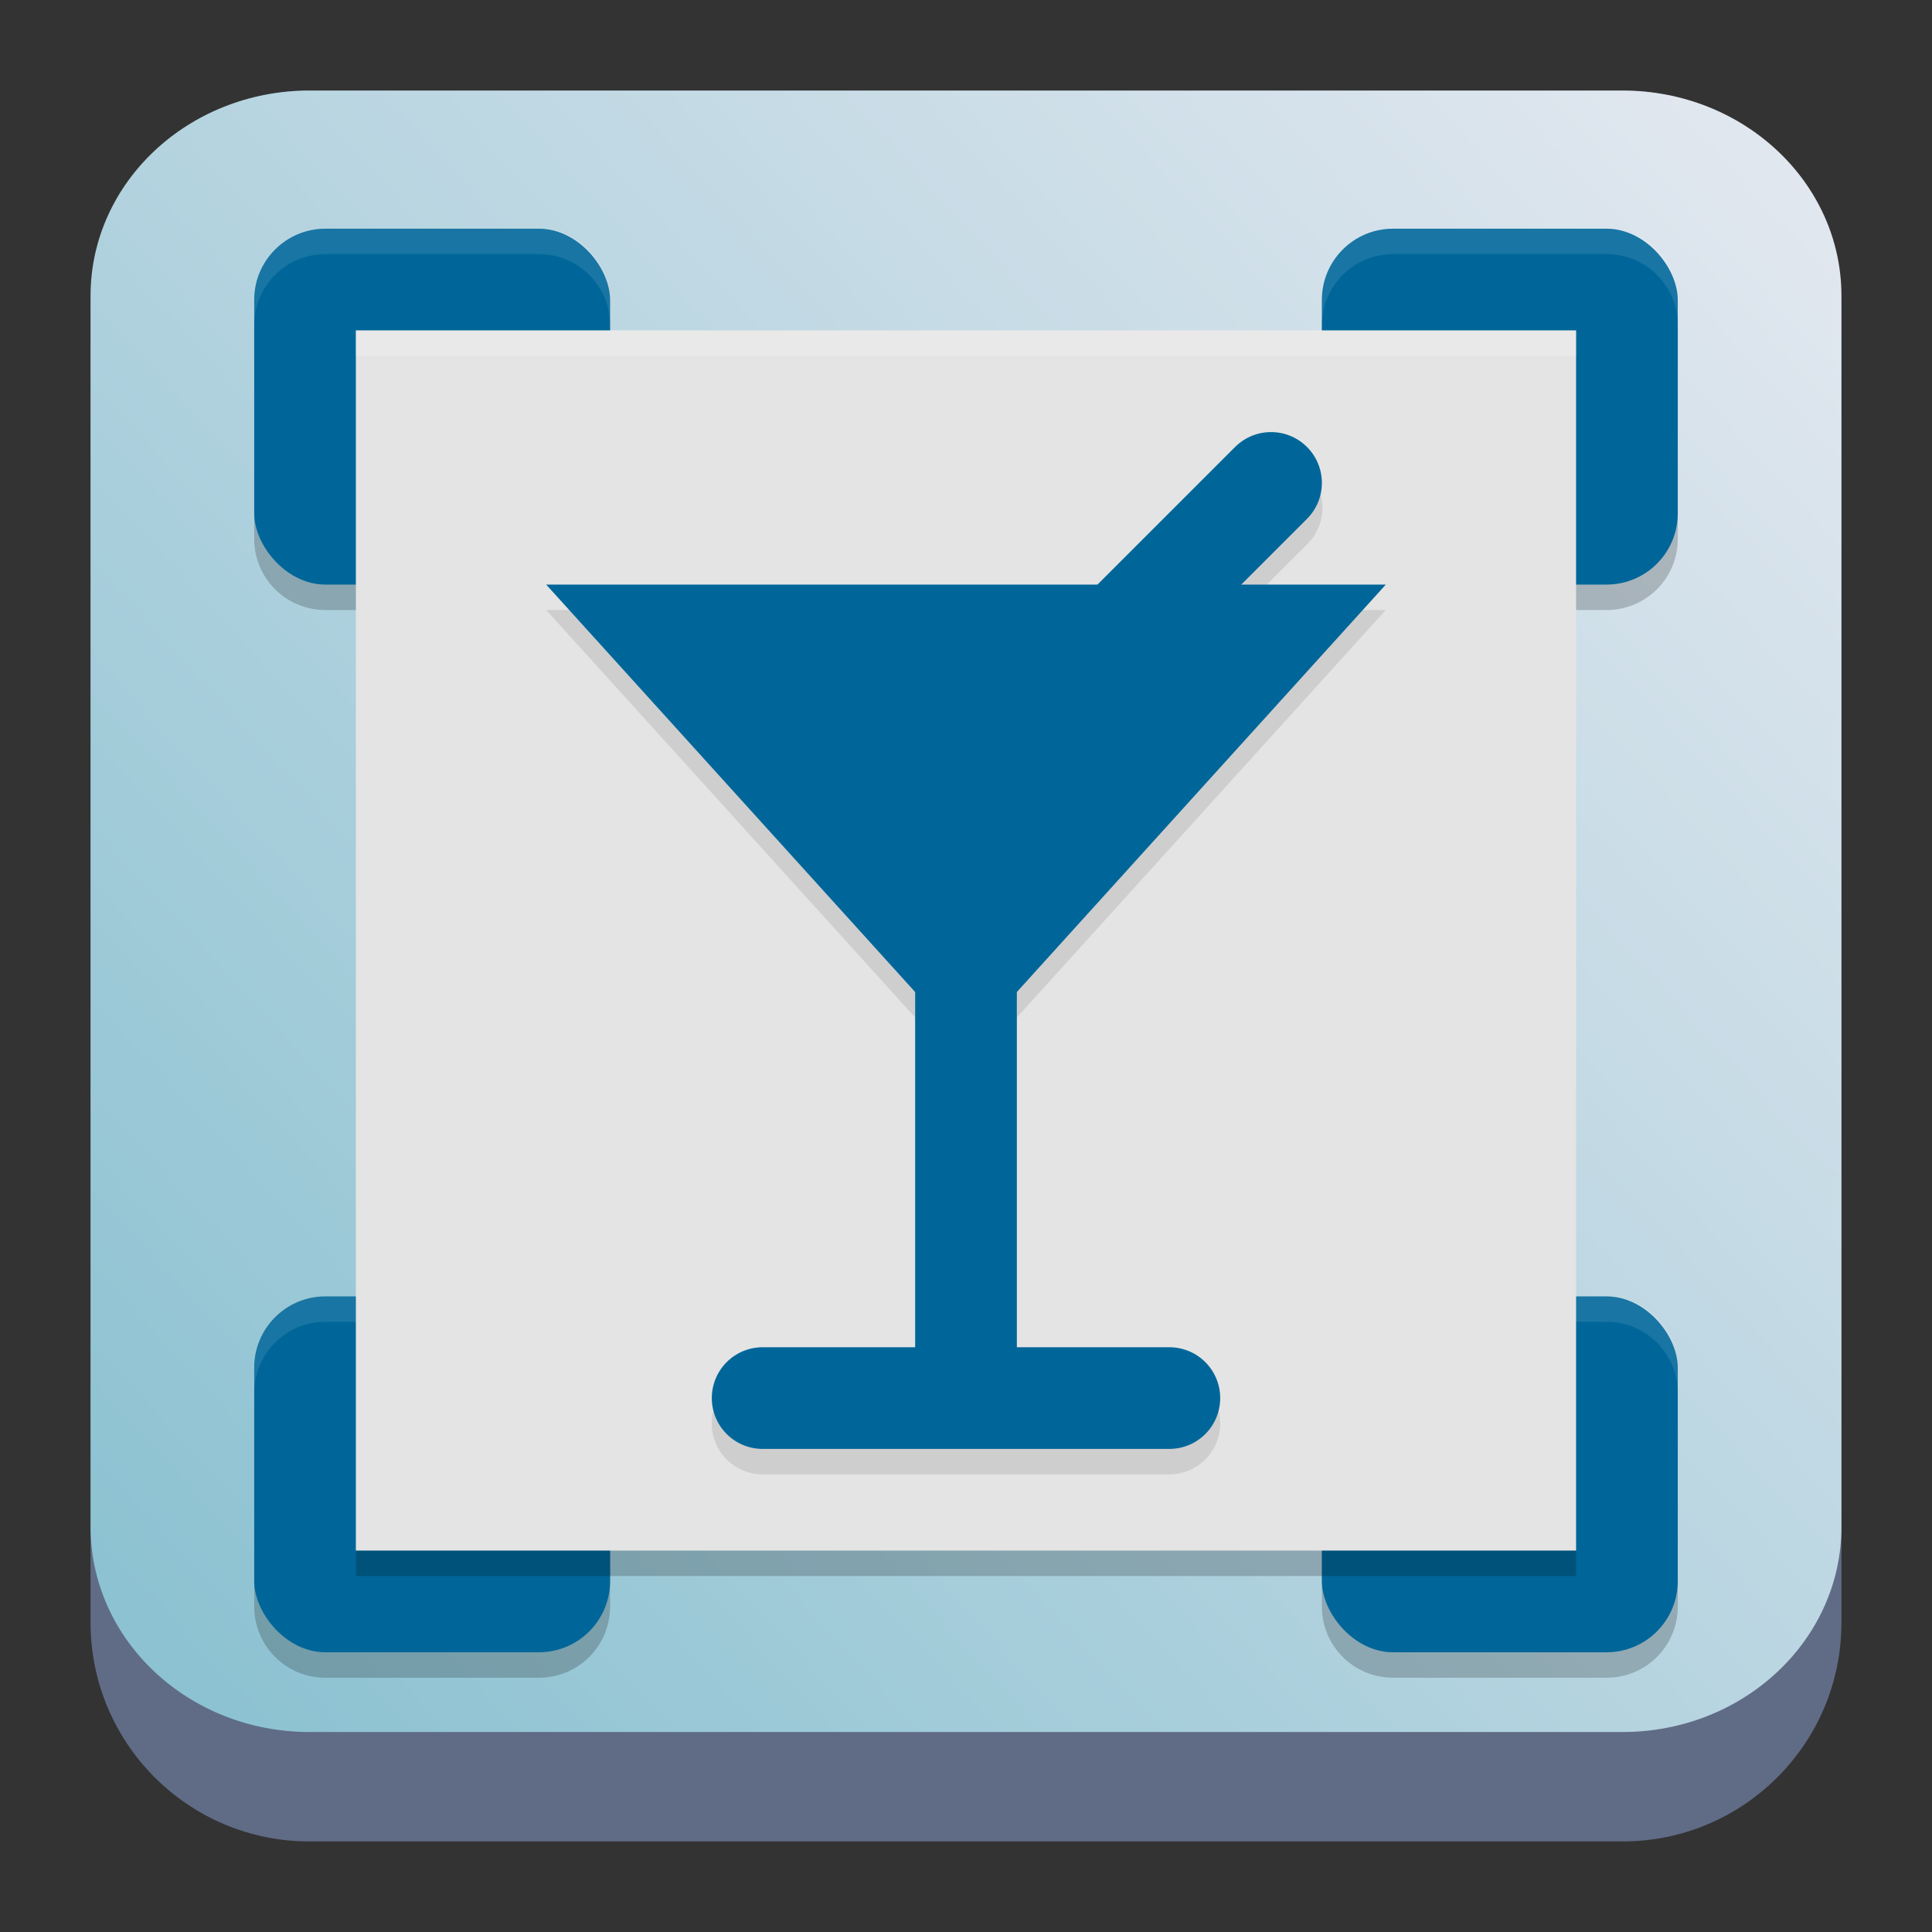 <?xml version="1.0" encoding="UTF-8" standalone="no"?>
<svg
   width="64"
   height="64"
   version="1.1"
   id="svg15515"
   sodipodi:docname="amarok.svg"
   inkscape:version="1.3.2 (091e20ef0f, 2023-11-25)"
   xmlns:inkscape="http://www.inkscape.org/namespaces/inkscape"
   xmlns:sodipodi="http://sodipodi.sourceforge.net/DTD/sodipodi-0.dtd"
   xmlns:xlink="http://www.w3.org/1999/xlink"
   xmlns="http://www.w3.org/2000/svg"
   xmlns:svg="http://www.w3.org/2000/svg">
  <rect width="100%" height="100%" fill="#333333" stroke="none"/>
  <sodipodi:namedview
     id="namedview15517"
     pagecolor="#ffffff"
     bordercolor="#666666"
     borderopacity="1.0"
     inkscape:showpageshadow="2"
     inkscape:pageopacity="0.0"
     inkscape:pagecheckerboard="0"
     inkscape:deskcolor="#d1d1d1"
     showgrid="false"
     inkscape:zoom="4.9166667"
     inkscape:cx="45.661017"
     inkscape:cy="73.016949"
     inkscape:window-width="1920"
     inkscape:window-height="994"
     inkscape:window-x="0"
     inkscape:window-y="0"
     inkscape:window-maximized="1"
     inkscape:current-layer="svg15515" />
  <defs
     id="defs15483">
    <linearGradient
       id="linearGradient17391"
       y1="37.11"
       x1="26.425"
       y2="24"
       x2="44"
       gradientUnits="userSpaceOnUse">
      <stop
         stop-color="#2980b9"
         id="stop17387" />
      <stop
         offset="1"
         stop-color="#1d99f3"
         id="stop17389"
         style="stop-color:#5e81ac;stop-opacity:1;" />
    </linearGradient>
    <linearGradient
       id="linearGradient17385"
       y1="27.6"
       x1="31.537"
       y2="31"
       x2="35.973"
       gradientUnits="userSpaceOnUse">
      <stop
         id="stop17381" />
      <stop
         offset="1"
         stop-opacity="0"
         id="stop17383"
         style="stop-color:#5e81ac;stop-opacity:0;" />
    </linearGradient>
    <linearGradient
       id="a"
       y1="37.11"
       x1="26.425"
       y2="24"
       x2="44"
       gradientUnits="userSpaceOnUse">
      <stop
         stop-color="#2980b9"
         id="stop15456" />
      <stop
         offset="1"
         stop-color="#1d99f3"
         id="stop15458" />
    </linearGradient>
    <linearGradient
       xlink:href="#a"
       id="b"
       y1="39.24"
       x1="25.869"
       y2="10.624"
       x2="24.539"
       gradientUnits="userSpaceOnUse" />
    <linearGradient
       id="c"
       y1="9.386"
       x1="8.84"
       y2="39.34"
       x2="37.922"
       gradientUnits="userSpaceOnUse">
      <stop
         stop-color="#faf8f8"
         id="stop15462" />
      <stop
         offset="1"
         stop-color="#bfd2d2"
         id="stop15464" />
    </linearGradient>
    <linearGradient
       id="d"
       y1="16.621"
       x1="27.04"
       y2="17.991"
       x2="24.839"
       gradientUnits="userSpaceOnUse">
      <stop
         stop-color="#fcfcfc"
         id="stop15467" />
      <stop
         offset="1"
         stop-color="#c7c7c7"
         id="stop15469" />
    </linearGradient>
    <linearGradient
       id="e"
       y1="27.6"
       x1="31.537"
       y2="31"
       x2="35.973"
       gradientUnits="userSpaceOnUse">
      <stop
         id="stop15472" />
      <stop
         offset="1"
         stop-opacity="0"
         id="stop15474" />
    </linearGradient>
    <linearGradient
       xlink:href="#e"
       id="f"
       y1="19"
       x1="26"
       y2="30"
       x2="37"
       gradientUnits="userSpaceOnUse"
       gradientTransform="translate(-10,5)" />
    <linearGradient
       id="g"
       y1="23.644"
       x1="3.783"
       y2="22.495"
       x2="19.574"
       gradientUnits="userSpaceOnUse">
      <stop
         stop-color="#2980b9"
         id="stop15478" />
      <stop
         offset="1"
         stop-color="#34495e"
         id="stop15480" />
    </linearGradient>
    <linearGradient
       inkscape:collect="always"
       xlink:href="#linearGradient22063-0"
       id="linearGradient22065-6"
       x1="-22"
       y1="5.111"
       x2="-6.444"
       y2="-9.111"
       gradientUnits="userSpaceOnUse"
       gradientTransform="matrix(3.625,0,0,3.625,82.75,39.25)" />
    <linearGradient
       inkscape:collect="always"
       id="linearGradient22063-0">
      <stop
         style="stop-color:#88c0d0;stop-opacity:1;"
         offset="0"
         id="stop22059-6" />
      <stop
         style="stop-color:#e1e7ef;stop-opacity:1;"
         offset="1"
         id="stop22061-2" />
    </linearGradient>
    <linearGradient
       xlink:href="#linearGradient17391"
       id="b-6"
       y1="39.24"
       x1="25.869"
       y2="10.624"
       x2="24.539"
       gradientUnits="userSpaceOnUse" />
    <linearGradient
       xlink:href="#linearGradient17385"
       id="f-6"
       y1="19"
       x1="26"
       y2="30"
       x2="37"
       gradientUnits="userSpaceOnUse"
       gradientTransform="translate(-10,5)" />
    <linearGradient
       id="d-9"
       y1="16.621"
       x1="27.04"
       y2="17.991"
       x2="24.839"
       gradientUnits="userSpaceOnUse">
      <stop
         stop-color="#fcfcfc"
         id="stop15467-4" />
      <stop
         offset="1"
         stop-color="#c7c7c7"
         id="stop15469-9" />
    </linearGradient>
    <linearGradient
       id="g-0"
       y1="23.644"
       x1="3.783"
       y2="22.495"
       x2="19.574"
       gradientUnits="userSpaceOnUse">
      <stop
         stop-color="#2980b9"
         id="stop15478-9" />
      <stop
         offset="1"
         stop-color="#34495e"
         id="stop15480-1" />
    </linearGradient>
    <linearGradient
       id="paint0_linear_614_91"
       x1="64"
       y1="100"
       x2="64.002"
       y2="28"
       gradientUnits="userSpaceOnUse"
       gradientTransform="matrix(0.118,0,0,0.118,0.436,0.436)">
      <stop
         stop-color="#5558FF"
         id="stop9" />
      <stop
         offset="1"
         stop-color="#00FFFF"
         id="stop10" />
    </linearGradient>
    <linearGradient
       id="paint4_linear_614_91"
       x1="64"
       y1="100"
       x2="64"
       y2="28"
       gradientUnits="userSpaceOnUse"
       gradientTransform="matrix(0.118,0,0,0.118,0.436,0.436)">
      <stop
         stop-color="#5558FF"
         id="stop17" />
      <stop
         offset="1"
         stop-color="#00FFFF"
         id="stop18" />
    </linearGradient>
  </defs>
  <path
     d="M 3,10.25 C 3,6.246 6.246,3 10.25,3 h 43.5 c 4.004,0 7.25,3.246 7.25,7.25 v 43.5 c 0,4.004 -3.246,7.25 -7.25,7.25 H 10.25 c -4.004,0 -7.25,-3.246 -7.25,-7.25 z"
     id="path736-7"
     style="fill:#606c86;fill-opacity:1;stroke-width:3.625" />
  <path
     d="M 3,9.797 C 3,6.043 6.246,3 10.25,3 h 43.5 c 4.004,0 7.25,3.043 7.25,6.797 V 50.578 c 0,3.754 -3.246,6.797 -7.25,6.797 H 10.25 c -4.004,0 -7.25,-3.043 -7.25,-6.797 z"
     id="path738-9"
     style="fill:url(#linearGradient22065-6);fill-opacity:1;stroke-width:3.625" />
  <path
     style="opacity:0.2;stroke-width:0.842"
     d="m 10.78,8.418 c -1.306,0 -2.359,1.052 -2.359,2.359 v 7.072 c 0,1.306 1.052,2.359 2.359,2.359 h 7.072 c 1.306,0 2.359,-1.052 2.359,-2.359 v -7.072 c 0,-1.306 -1.052,-2.359 -2.359,-2.359 z m 35.368,0 c -1.306,0 -2.359,1.052 -2.359,2.359 v 7.072 c 0,1.306 1.052,2.359 2.359,2.359 h 7.072 c 1.306,0 2.359,-1.052 2.359,-2.359 v -7.072 c 0,-1.306 -1.052,-2.359 -2.359,-2.359 z M 10.78,43.787 c -1.306,0 -2.359,1.052 -2.359,2.359 v 7.072 c 0,1.306 1.052,2.359 2.359,2.359 h 7.072 c 1.306,0 2.359,-1.052 2.359,-2.359 v -7.072 c 0,-1.306 -1.052,-2.359 -2.359,-2.359 z m 35.368,0 c -1.306,0 -2.359,1.052 -2.359,2.359 v 7.072 c 0,1.306 1.052,2.359 2.359,2.359 h 7.072 c 1.306,0 2.359,-1.052 2.359,-2.359 v -7.072 c 0,-1.306 -1.052,-2.359 -2.359,-2.359 z"
     id="path1" />
  <rect
     style="fill:#006699;stroke-width:0.842"
     width="11.789"
     height="11.789"
     x="8.421"
     y="42.945"
     rx="2.358"
     ry="2.358"
     id="rect1" />
  <rect
     style="fill:#006699;stroke-width:0.842"
     width="11.789"
     height="11.789"
     x="43.789"
     y="42.945"
     rx="2.358"
     ry="2.358"
     id="rect2" />
  <rect
     style="fill:#006699;stroke-width:0.842"
     width="11.789"
     height="11.789"
     x="8.421"
     y="7.576"
     rx="2.358"
     ry="2.358"
     id="rect3" />
  <rect
     style="fill:#006699;stroke-width:0.842"
     width="11.789"
     height="11.789"
     x="43.789"
     y="7.576"
     rx="2.358"
     ry="2.358"
     id="rect4" />
  <path
     style="opacity:0.1;fill:#ffffff;stroke-width:0.842"
     d="m 10.78,7.576 c -1.306,0 -2.359,1.052 -2.359,2.359 v 0.842 c 0,-1.306 1.052,-2.359 2.359,-2.359 h 7.072 c 1.306,0 2.359,1.052 2.359,2.359 V 9.935 c 0,-1.306 -1.052,-2.359 -2.359,-2.359 z m 35.368,0 c -1.306,0 -2.359,1.052 -2.359,2.359 v 0.842 c 0,-1.306 1.052,-2.359 2.359,-2.359 h 7.072 c 1.306,0 2.359,1.052 2.359,2.359 V 9.935 c 0,-1.306 -1.052,-2.359 -2.359,-2.359 z M 10.78,42.945 c -1.306,0 -2.359,1.052 -2.359,2.359 v 0.842 c 0,-1.306 1.052,-2.359 2.359,-2.359 h 7.072 c 1.306,0 2.359,1.052 2.359,2.359 v -0.842 c 0,-1.306 -1.052,-2.359 -2.359,-2.359 z m 35.368,0 c -1.306,0 -2.359,1.052 -2.359,2.359 v 0.842 c 0,-1.306 1.052,-2.359 2.359,-2.359 h 7.072 c 1.306,0 2.359,1.052 2.359,2.359 v -0.842 c 0,-1.306 -1.052,-2.359 -2.359,-2.359 z"
     id="path4" />
  <rect
     style="fill:#e4e4e4;stroke-width:0.842"
     class="st0"
     width="40.421"
     height="40.421"
     x="11.789"
     y="10.945"
     id="rect5" />
  <path
     style="opacity:0.1;stroke-width:0.842"
     d="m 42.072,15.139 a 1.684,1.684 0 0 0 -1.158,0.51 l -4.559,4.559 H 18.095 l 12.22,13.497 v 11.766 h -5.053 a 1.684,1.684 0 1 0 0,3.368 h 13.474 a 1.684,1.684 0 1 0 0,-3.368 H 33.684 V 33.704 L 45.905,20.208 h -4.786 l 2.178,-2.178 a 1.684,1.684 0 0 0 -1.224,-2.891 z"
     id="path5" />
  <path
     style="fill:none;stroke:#006699;stroke-width:3.368;stroke-linecap:round;stroke-linejoin:round"
     d="M 25.263,46.313 H 38.737"
     id="path6" />
  <rect
     style="fill:#006699;stroke-width:0.842"
     width="3.368"
     height="18.137"
     x="30.316"
     y="28.132"
     id="rect6-3" />
  <path
     style="fill:none;stroke:#006699;stroke-width:3.368;stroke-linecap:round"
     d="m 42.105,15.997 -9.069,9.069"
     id="path7" />
  <path
     style="fill:#006699;stroke-width:0.842"
     d="M 18.094,19.366 H 45.906 L 32,34.722 Z"
     id="path8" />
  <rect
     style="opacity:0.2;stroke-width:0.842"
     width="40.421"
     height="0.842"
     x="11.789"
     y="51.366"
     id="rect8" />
  <rect
     style="opacity:0.2;fill:#ffffff;stroke-width:0.842"
     width="40.421"
     height="0.842"
     x="11.789"
     y="10.945"
     id="rect9" />
</svg>
